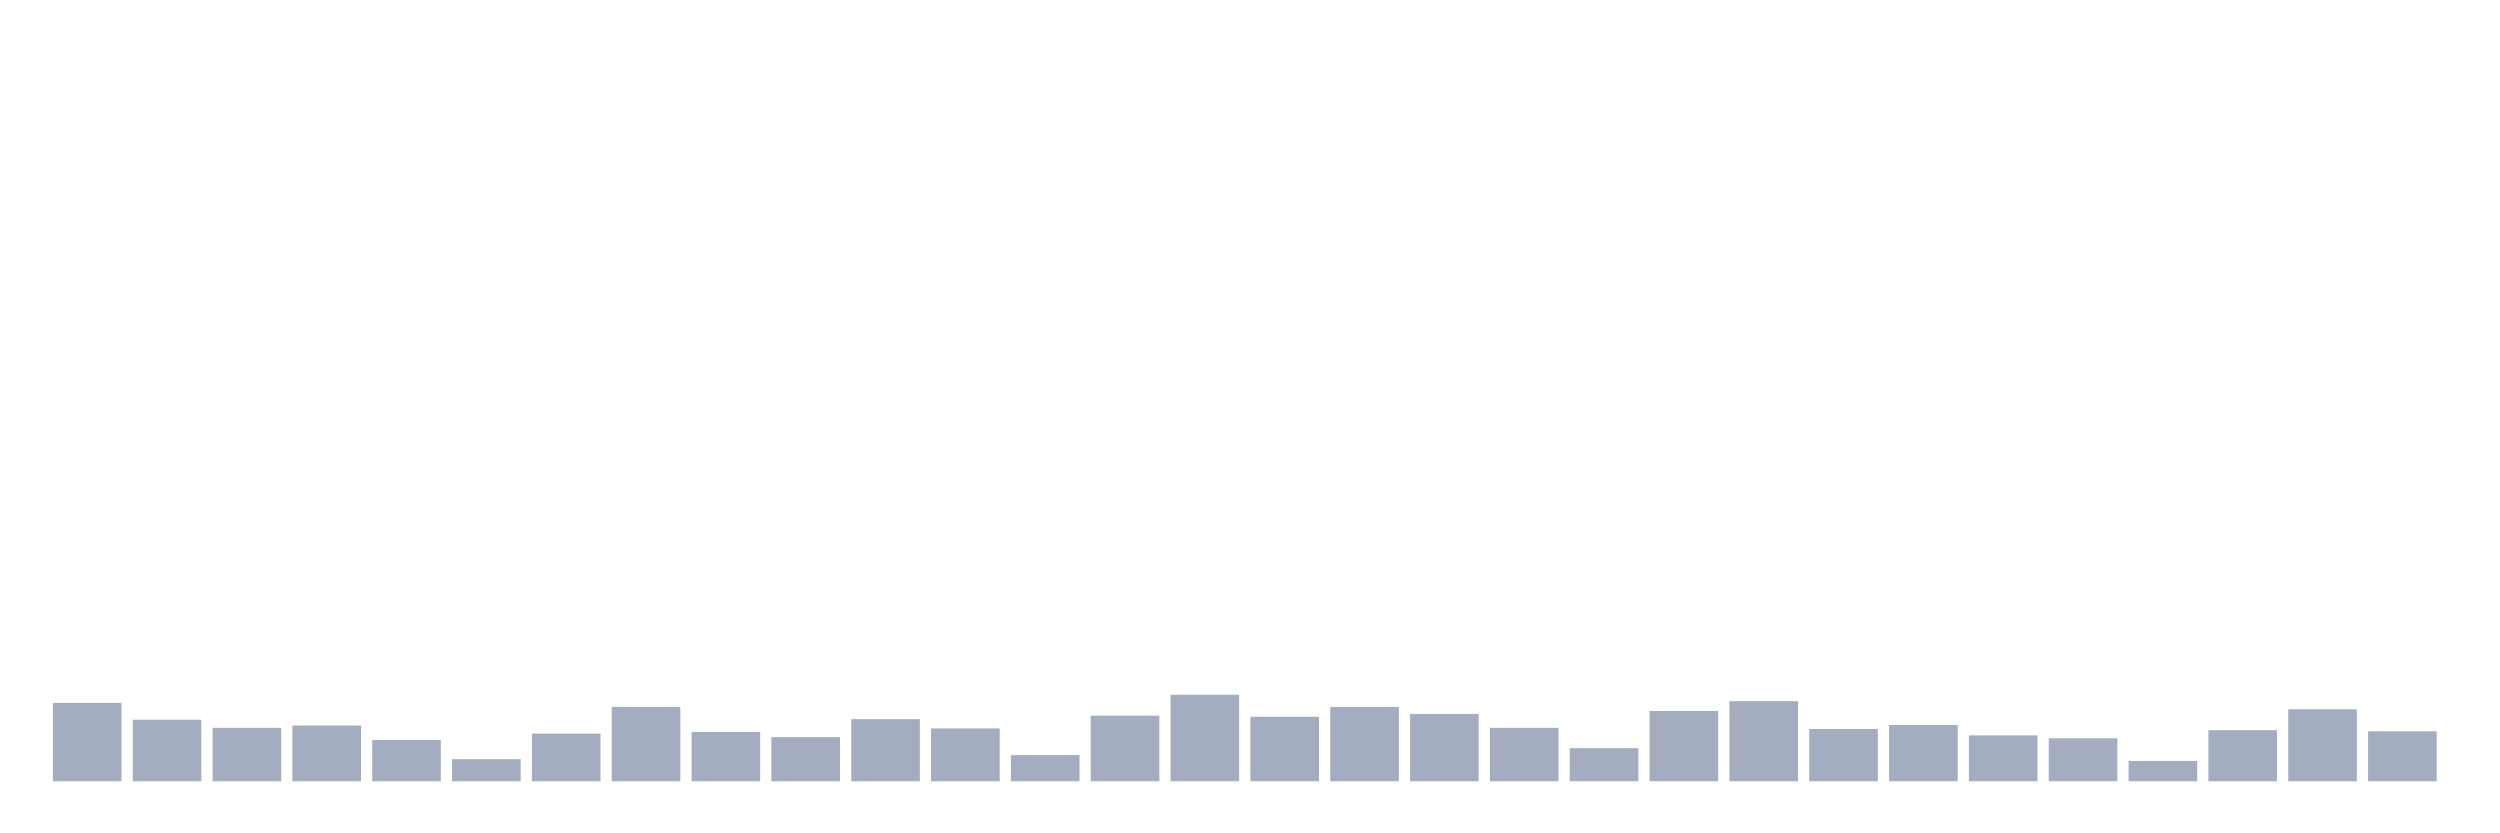 <svg xmlns="http://www.w3.org/2000/svg" viewBox="0 0 480 160"><g transform="translate(10,10)"><rect class="bar" x="0.153" width="13.175" y="124.952" height="15.048" fill="rgb(164,173,192)"></rect><rect class="bar" x="15.482" width="13.175" y="128.185" height="11.815" fill="rgb(164,173,192)"></rect><rect class="bar" x="30.81" width="13.175" y="129.745" height="10.255" fill="rgb(164,173,192)"></rect><rect class="bar" x="46.138" width="13.175" y="129.299" height="10.701" fill="rgb(164,173,192)"></rect><rect class="bar" x="61.466" width="13.175" y="132.086" height="7.914" fill="rgb(164,173,192)"></rect><rect class="bar" x="76.794" width="13.175" y="135.764" height="4.236" fill="rgb(164,173,192)"></rect><rect class="bar" x="92.123" width="13.175" y="130.86" height="9.14" fill="rgb(164,173,192)"></rect><rect class="bar" x="107.451" width="13.175" y="125.732" height="14.268" fill="rgb(164,173,192)"></rect><rect class="bar" x="122.779" width="13.175" y="130.525" height="9.475" fill="rgb(164,173,192)"></rect><rect class="bar" x="138.107" width="13.175" y="131.529" height="8.471" fill="rgb(164,173,192)"></rect><rect class="bar" x="153.436" width="13.175" y="128.073" height="11.927" fill="rgb(164,173,192)"></rect><rect class="bar" x="168.764" width="13.175" y="129.857" height="10.143" fill="rgb(164,173,192)"></rect><rect class="bar" x="184.092" width="13.175" y="134.984" height="5.016" fill="rgb(164,173,192)"></rect><rect class="bar" x="199.42" width="13.175" y="127.404" height="12.596" fill="rgb(164,173,192)"></rect><rect class="bar" x="214.748" width="13.175" y="123.392" height="16.608" fill="rgb(164,173,192)"></rect><rect class="bar" x="230.077" width="13.175" y="127.627" height="12.373" fill="rgb(164,173,192)"></rect><rect class="bar" x="245.405" width="13.175" y="125.732" height="14.268" fill="rgb(164,173,192)"></rect><rect class="bar" x="260.733" width="13.175" y="127.07" height="12.93" fill="rgb(164,173,192)"></rect><rect class="bar" x="276.061" width="13.175" y="129.745" height="10.255" fill="rgb(164,173,192)"></rect><rect class="bar" x="291.39" width="13.175" y="133.646" height="6.354" fill="rgb(164,173,192)"></rect><rect class="bar" x="306.718" width="13.175" y="126.513" height="13.487" fill="rgb(164,173,192)"></rect><rect class="bar" x="322.046" width="13.175" y="124.618" height="15.382" fill="rgb(164,173,192)"></rect><rect class="bar" x="337.374" width="13.175" y="129.968" height="10.032" fill="rgb(164,173,192)"></rect><rect class="bar" x="352.702" width="13.175" y="129.188" height="10.812" fill="rgb(164,173,192)"></rect><rect class="bar" x="368.031" width="13.175" y="131.194" height="8.806" fill="rgb(164,173,192)"></rect><rect class="bar" x="383.359" width="13.175" y="131.752" height="8.248" fill="rgb(164,173,192)"></rect><rect class="bar" x="398.687" width="13.175" y="136.099" height="3.901" fill="rgb(164,173,192)"></rect><rect class="bar" x="414.015" width="13.175" y="130.191" height="9.809" fill="rgb(164,173,192)"></rect><rect class="bar" x="429.344" width="13.175" y="126.178" height="13.822" fill="rgb(164,173,192)"></rect><rect class="bar" x="444.672" width="13.175" y="130.414" height="9.586" fill="rgb(164,173,192)"></rect></g></svg>